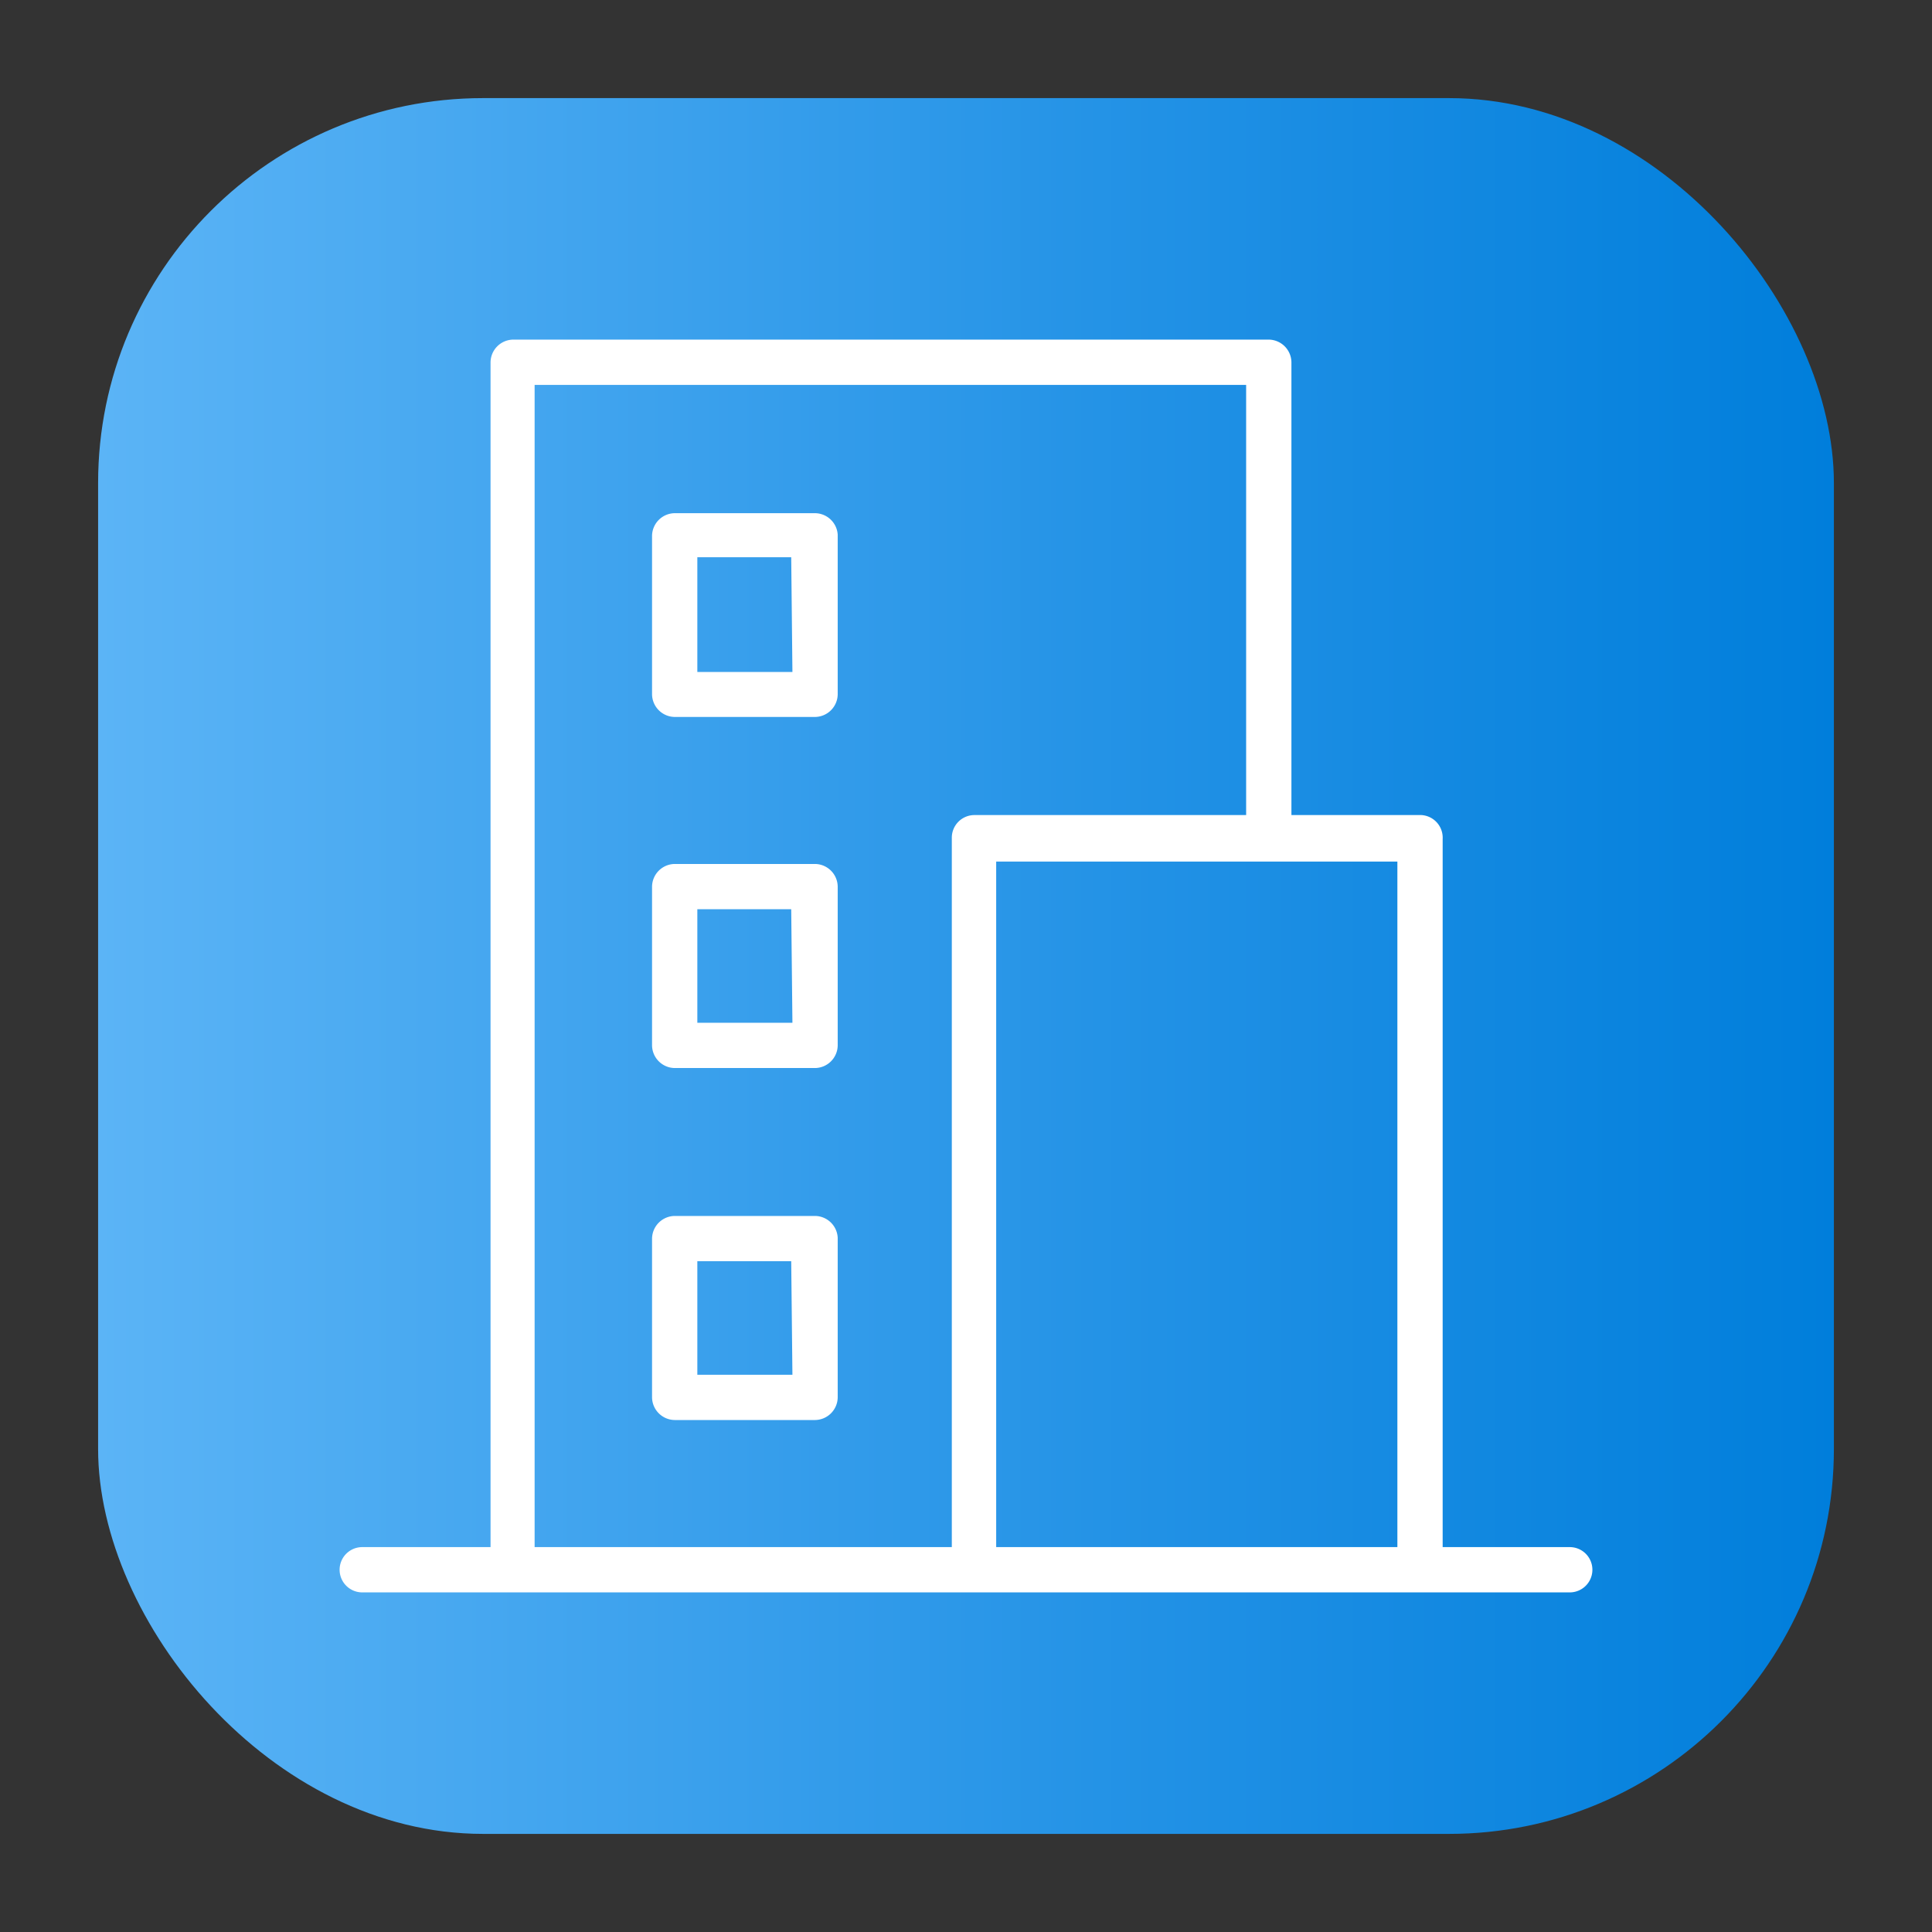 <svg height="512" viewBox="0 0 64 64" width="512" xmlns="http://www.w3.org/2000/svg" xmlns:xlink="http://www.w3.org/1999/xlink"><rect x="0" y="0" width="64" height="64" fill="#333333" stroke="none"/><linearGradient id="linear-gradient" gradientUnits="userSpaceOnUse" x1="3.25" x2="60.75" y1="32" y2="32"><stop offset="0" stop-color="#5bb4f6"/><stop offset=".61" stop-color="#2191e5"/><stop offset="1" stop-color="#007edb"/></linearGradient><g id="Layer_84" data-name="Layer 84"><rect fill="url(#linear-gradient)" height="57.5" rx="12.75" width="57.5" x="3.25" y="3.25"/><g fill="#fff"><path d="m27 17h-4.65a.76.76 0 0 0 -.75.75v5.25a.76.76 0 0 0 .75.75h4.65a.76.76 0 0 0 .75-.75v-5.29a.76.76 0 0 0 -.75-.71zm-.75 5.26h-3.15v-3.8h3.11z"/><path d="m27 28.62h-4.65a.76.76 0 0 0 -.75.75v5.26a.76.76 0 0 0 .75.75h4.65a.76.76 0 0 0 .75-.75v-5.26a.76.76 0 0 0 -.75-.75zm-.75 5.26h-3.15v-3.76h3.11z"/><path d="m27 40.28h-4.65a.76.76 0 0 0 -.75.75v5.26a.76.76 0 0 0 .75.75h4.65a.76.76 0 0 0 .75-.75v-5.29a.76.76 0 0 0 -.75-.72zm-.75 5.26h-3.15v-3.76h3.11z"/><path d="m52 51.25h-4.21v-23.46a.75.75 0 0 0 -.79-.79h-4.22v-15a.76.76 0 0 0 -.75-.75h-25.03a.76.76 0 0 0 -.75.75v39.25h-4.25a.75.75 0 0 0 0 1.5h40a.75.75 0 0 0 0-1.5zm-34.29-38.5h23.57v14.25h-9a.75.75 0 0 0 -.75.75v23.5h-13.82zm15.29 38.5v-22.71h13.29v22.71z"/></g></g></svg>